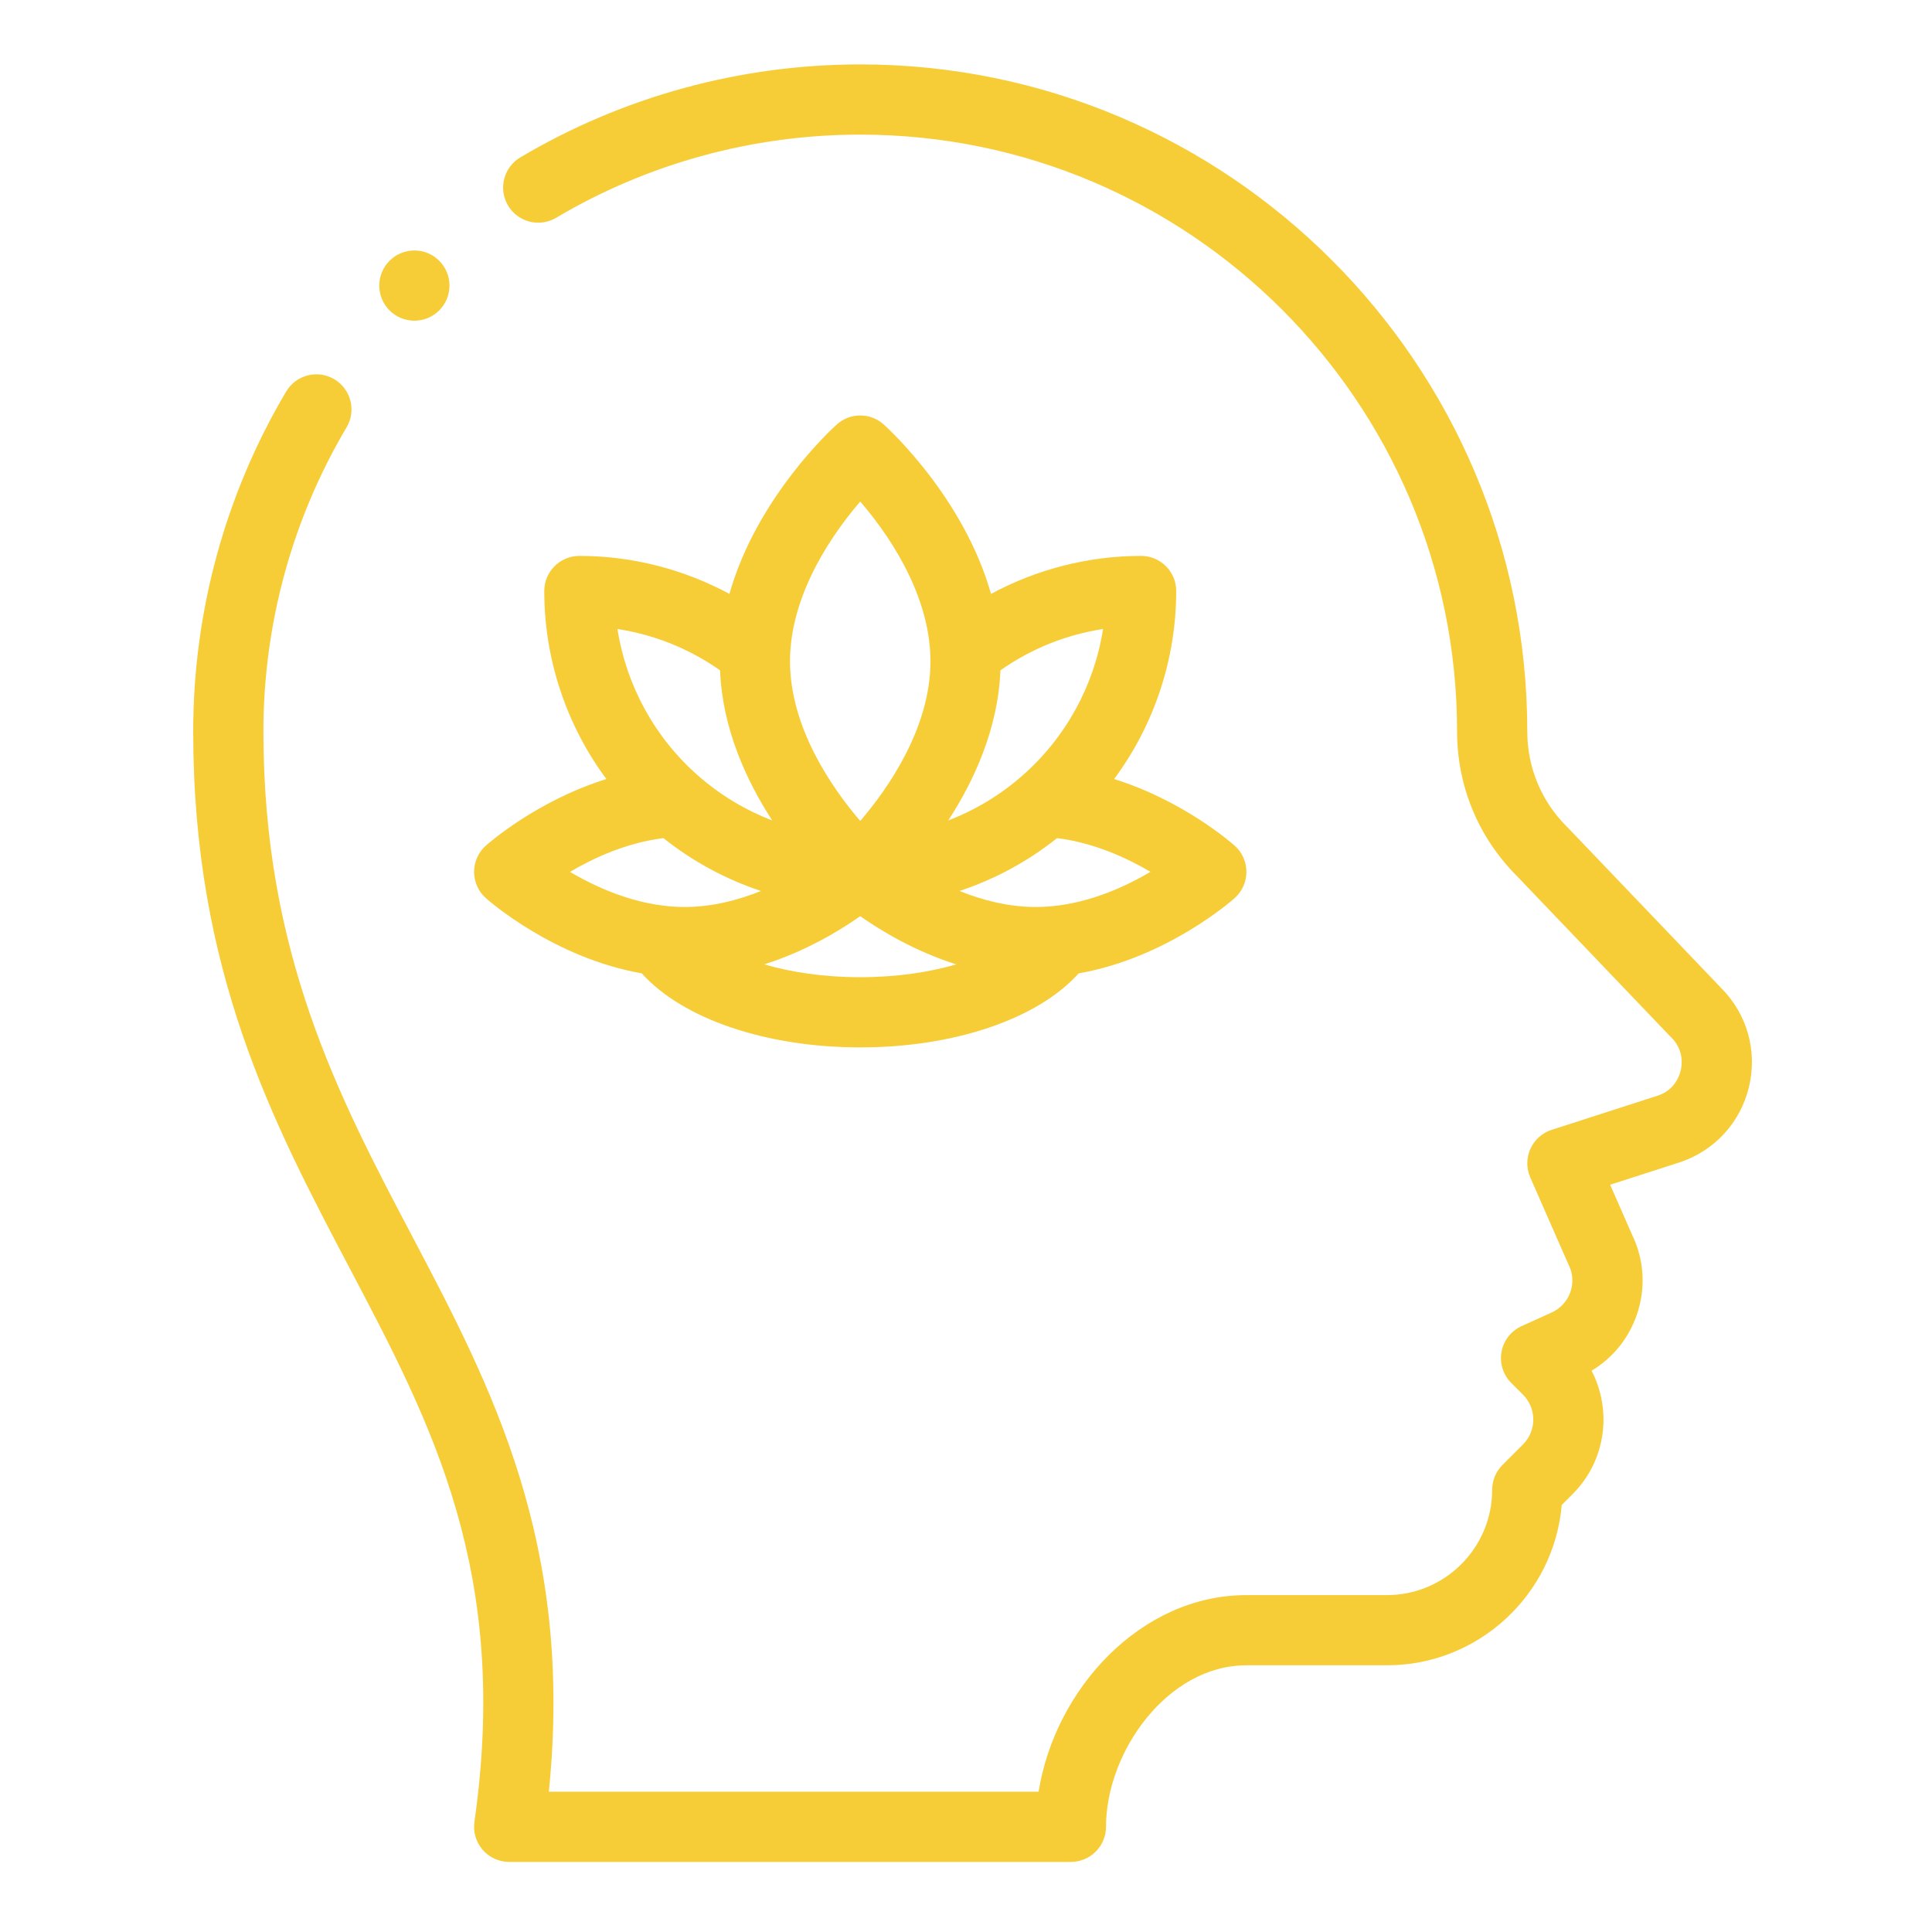 <svg width="90" height="90" viewBox="0 0 90 90" fill="none" xmlns="http://www.w3.org/2000/svg">
<path d="M22.084 40.615C22.084 41.081 22.282 41.525 22.629 41.835C22.763 41.954 25.794 44.624 29.897 45.343C31.797 47.458 35.672 48.792 40.073 48.792C44.475 48.792 48.35 47.458 50.25 45.343C54.353 44.624 57.384 41.954 57.518 41.835C57.865 41.525 58.063 41.081 58.063 40.615C58.063 40.149 57.865 39.706 57.517 39.395C57.396 39.287 55.139 37.301 51.901 36.291C53.762 33.777 54.792 30.712 54.792 27.532C54.792 26.628 54.06 25.896 53.157 25.896C50.709 25.896 48.3 26.515 46.165 27.666C44.894 23.157 41.343 19.931 41.164 19.771C40.543 19.215 39.603 19.215 38.983 19.771C38.804 19.931 35.25 23.16 33.98 27.666C31.845 26.515 29.437 25.896 26.99 25.896C26.087 25.896 25.354 26.628 25.354 27.532C25.354 30.712 26.385 33.778 28.246 36.291C25.007 37.301 22.751 39.287 22.63 39.395C22.282 39.706 22.084 40.149 22.084 40.615ZM35.6 44.924C37.524 44.315 39.096 43.366 40.073 42.679C41.05 43.366 42.623 44.316 44.547 44.924C43.293 45.289 41.776 45.522 40.073 45.522C38.371 45.522 36.853 45.289 35.6 44.924ZM48.251 42.251C46.969 42.251 45.752 41.93 44.698 41.505C46.337 40.962 47.876 40.133 49.242 39.043C50.951 39.254 52.489 39.962 53.592 40.614C51.973 41.57 50.118 42.251 48.251 42.251ZM47.632 36.127C46.605 37.032 45.432 37.736 44.174 38.219C45.374 36.372 46.496 33.943 46.604 31.226C48.041 30.217 49.662 29.566 51.384 29.301C50.973 31.926 49.656 34.348 47.632 36.127ZM40.073 23.362C41.836 25.418 43.344 28.095 43.344 30.803C43.344 33.918 41.365 36.736 40.073 38.243C38.78 36.735 36.802 33.918 36.802 30.803C36.803 28.09 38.317 25.41 40.073 23.362ZM33.543 31.226C33.651 33.943 34.773 36.372 35.972 38.219C34.715 37.736 33.542 37.032 32.513 36.126C30.491 34.348 29.174 31.926 28.763 29.302C30.485 29.566 32.105 30.217 33.543 31.226ZM30.905 39.043C32.271 40.132 33.81 40.962 35.448 41.505C34.395 41.93 33.178 42.251 31.896 42.251C30.022 42.251 28.16 41.566 26.552 40.616C27.656 39.963 29.195 39.254 30.905 39.043Z" fill="#F7CD37"/>
<path d="M19.303 14.939C20.207 14.939 20.939 14.207 20.939 13.303C20.939 12.4 20.207 11.668 19.303 11.668C18.4 11.668 17.668 12.4 17.668 13.303C17.668 14.207 18.4 14.939 19.303 14.939Z" fill="#F7CD37"/>
<path d="M22.1 84.868C22.033 85.338 22.173 85.813 22.483 86.171C22.794 86.529 23.245 86.735 23.719 86.735H49.886C50.789 86.735 51.522 86.003 51.522 85.099C51.522 81.62 54.379 77.576 58.063 77.576H64.605C68.876 77.576 72.392 74.286 72.752 70.107L73.262 69.597C74.814 68.045 75.106 65.704 74.14 63.854C75.115 63.271 75.85 62.376 76.235 61.287C76.679 60.033 76.602 58.689 76.018 57.495L75.007 55.19L78.255 54.143C79.88 53.602 81.085 52.283 81.478 50.616C81.87 48.955 81.388 47.244 80.187 46.034C71.484 36.936 73.221 38.743 72.981 38.501C71.798 37.318 71.147 35.746 71.147 34.074C71.147 16.939 57.208 3 40.074 3C34.49 3 29.015 4.498 24.238 7.332C23.461 7.793 23.206 8.797 23.666 9.574C24.127 10.35 25.131 10.606 25.907 10.145C30.179 7.611 35.077 6.271 40.074 6.271C55.404 6.271 67.876 18.743 67.876 34.074C67.876 36.613 68.862 39.001 70.654 40.8C79.357 49.899 77.62 48.09 77.86 48.333C78.442 48.914 78.358 49.598 78.295 49.864C78.232 50.131 78.001 50.78 77.236 51.035L72.281 52.633C71.84 52.775 71.481 53.097 71.291 53.519C71.101 53.94 71.099 54.423 71.285 54.847C72.613 57.874 73.043 58.859 73.073 58.918C73.273 59.319 73.302 59.773 73.152 60.196C73.002 60.618 72.695 60.953 72.288 61.138L70.879 61.777C70.391 61.999 70.043 62.446 69.947 62.974C69.851 63.502 70.02 64.043 70.399 64.423L70.949 64.972C71.586 65.61 71.586 66.647 70.949 67.284L69.99 68.243C69.684 68.549 69.511 68.966 69.511 69.399C69.511 72.105 67.311 74.306 64.605 74.306H58.063C53.136 74.306 49.144 78.686 48.382 83.464H25.567C26.741 71.902 22.903 64.617 19.186 57.559C15.786 51.105 12.271 44.431 12.271 34.074C12.271 29.078 13.611 24.179 16.145 19.907C16.606 19.13 16.35 18.127 15.573 17.666C14.797 17.205 13.793 17.461 13.332 18.238C10.498 23.015 9 28.49 9 34.074C9 45.24 12.707 52.278 16.292 59.084C20.132 66.373 23.759 73.259 22.1 84.868Z" fill="#F7CD37"/>
</svg>
